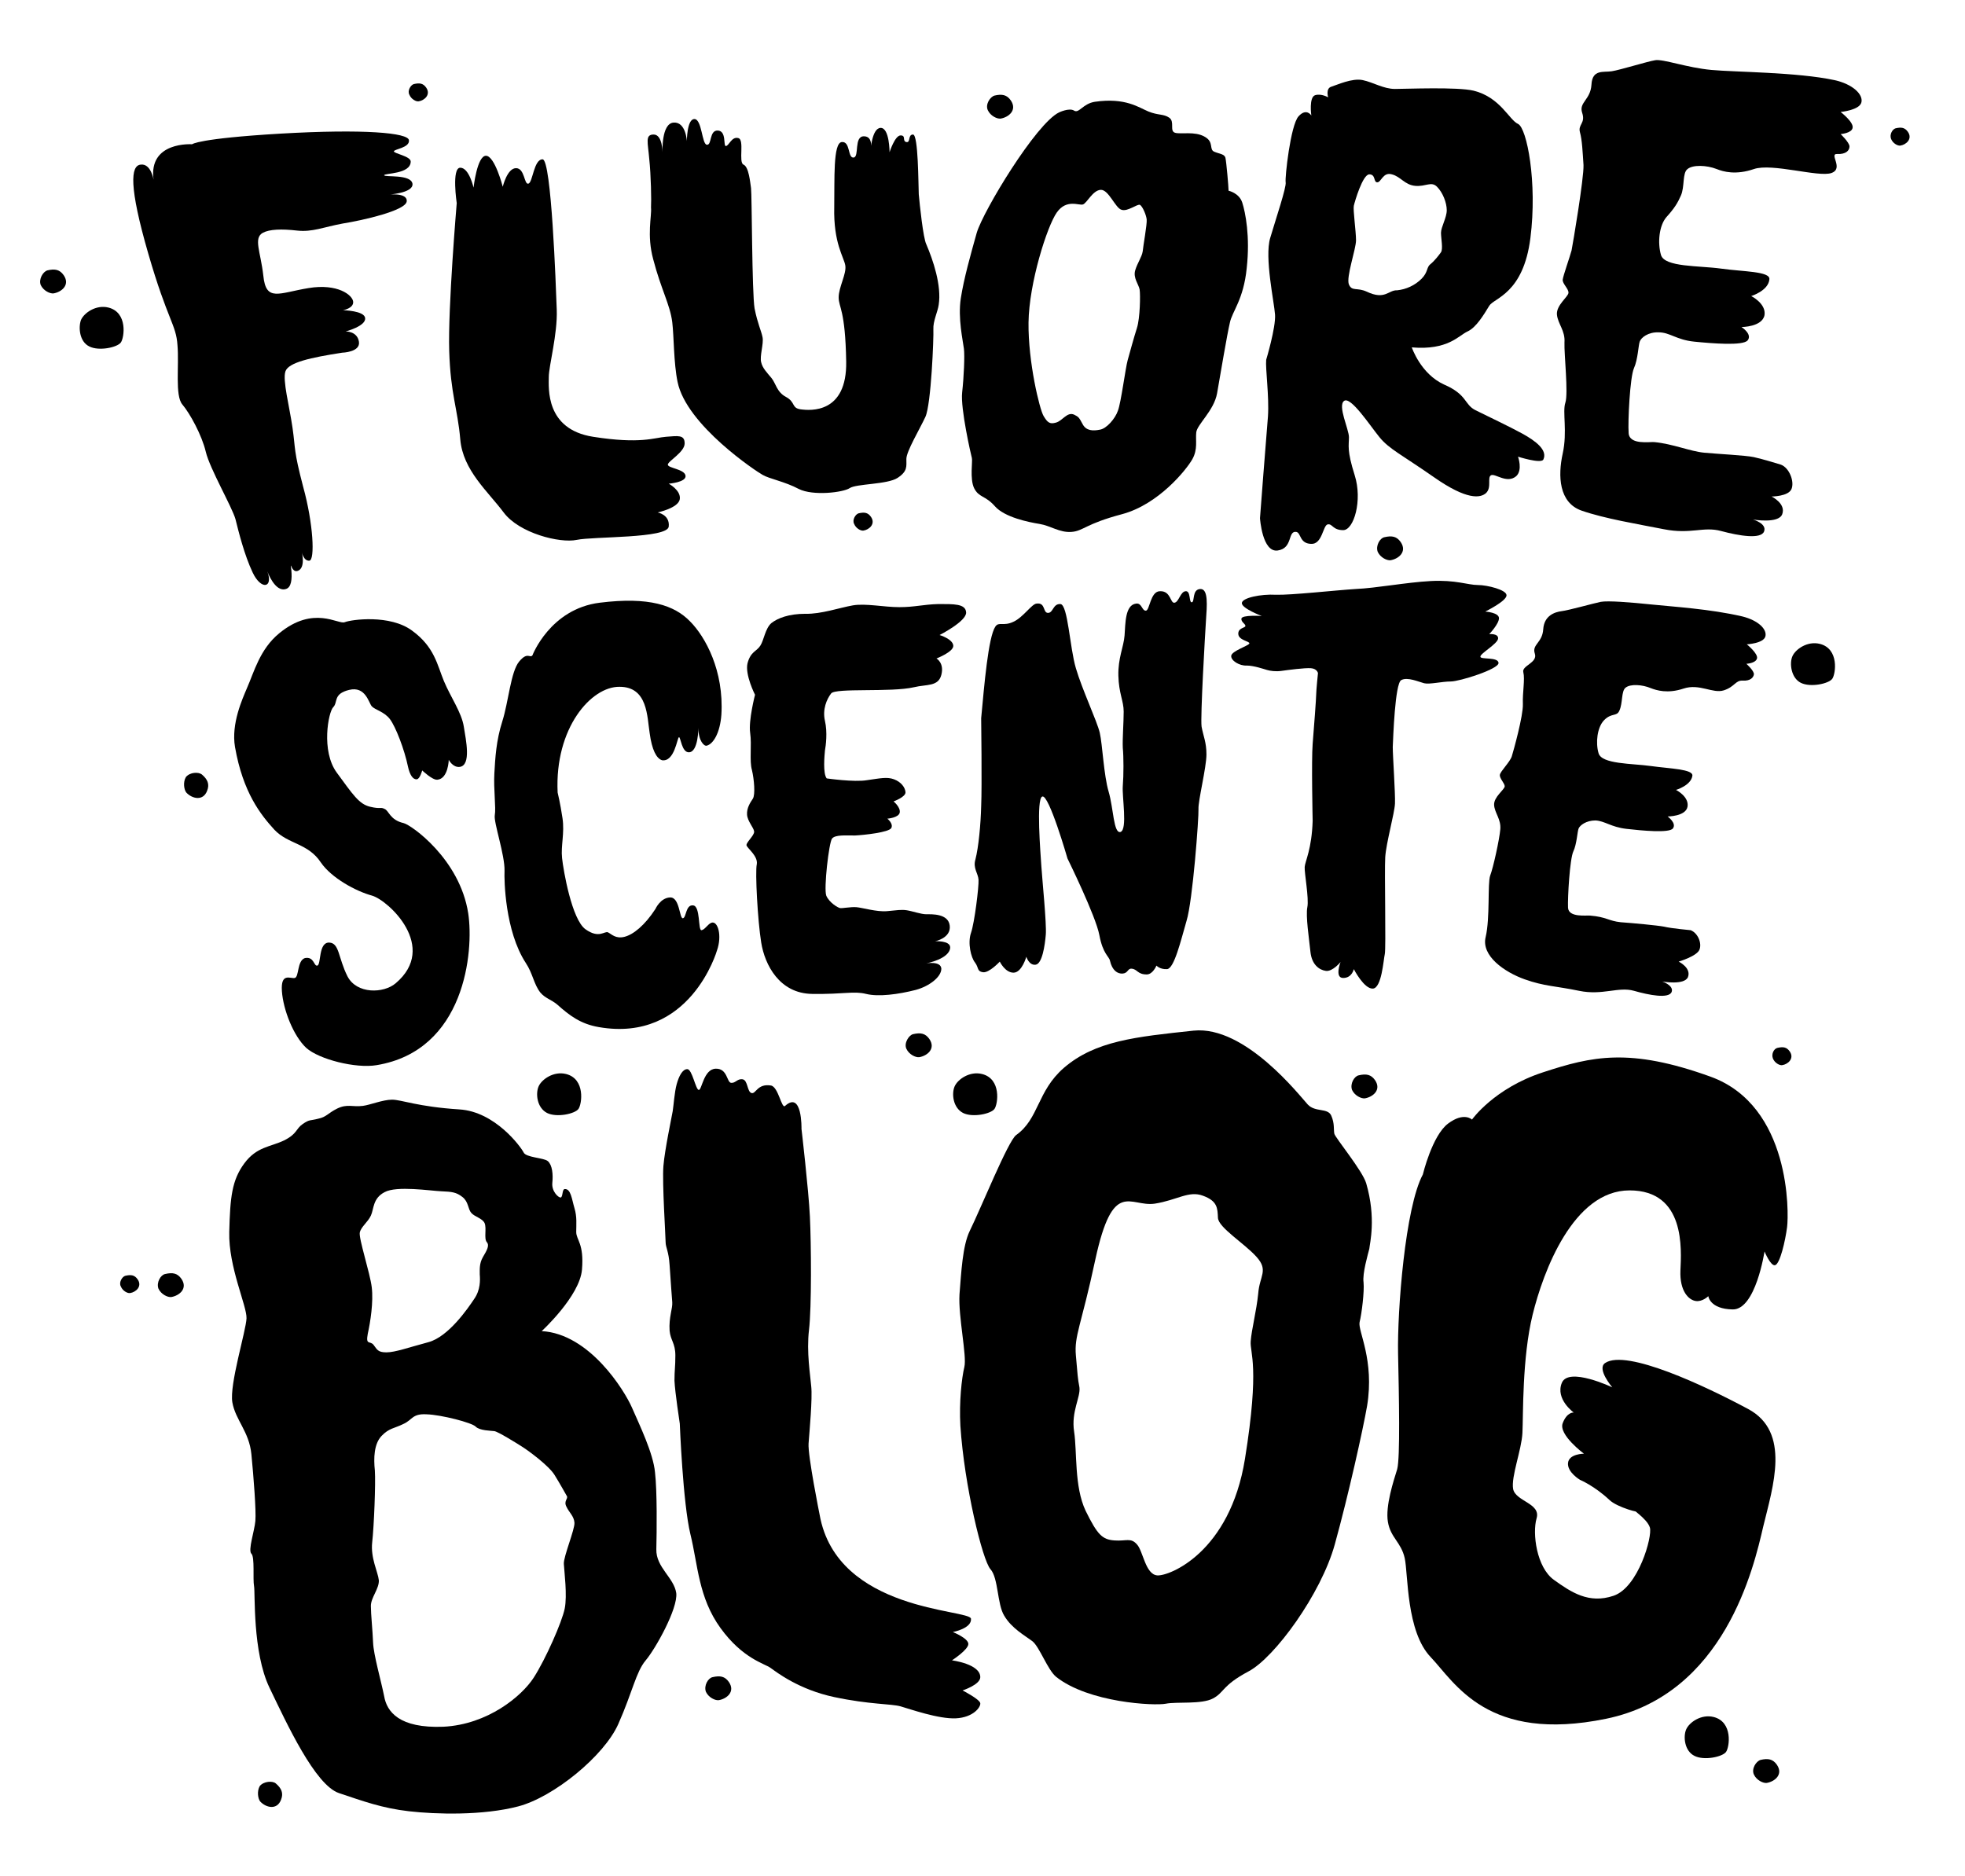 <?xml version="1.0" encoding="utf-8"?>
<!-- Generator: Adobe Illustrator 22.1.0, SVG Export Plug-In . SVG Version: 6.00 Build 0)  -->
<svg version="1.1" id="Layer_1" xmlns="http://www.w3.org/2000/svg" xmlns:xlink="http://www.w3.org/1999/xlink" x="0px" y="0px"
	 viewBox="0 0 444 424" style="enable-background:new 0 0 444 424;" xml:space="preserve">
<path d="M148.3,350.1c0.1-4,0.2-13.1-0.3-17.4c-0.4-4.3-3.5-10.7-5.2-14.6s-9.6-16.7-20.4-17.3c0,0,8.6-7.9,9.1-13.9
	c0.5-5.9-1.3-6.7-1.3-8.5c0-1.8,0.2-3.4-0.4-5.4c-0.6-2-0.8-4.4-2.2-4.3c-0.6,0-0.4,1.8-0.9,1.9c-0.5,0.1-2.1-1.4-1.9-3.3
	c0.2-1.9,0-4-1-4.9c-0.9-0.8-5-0.8-5.5-2c-0.6-1.2-6.4-9.2-14.5-9.7c-9.4-0.6-13.1-2.2-15.2-2.2c-2.1,0-5,1.2-6.6,1.4
	c-2.4,0.3-3.5-0.5-5.8,0.6c-2.2,1.1-2.4,1.9-4.3,2.3c-1.9,0.5-1.9,0.1-3.5,1.2c-1.6,1.1-1.2,2.2-4.2,3.7c-3.1,1.5-6.2,1.4-9,5.2
	s-3.2,7.6-3.4,15.5c-0.2,7.9,4,16.7,3.9,19.5c-0.1,2.8-3.9,15-3.2,19s3.8,6.6,4.3,11.7s1.1,12.8,0.9,15.1c-0.2,2.3-1.7,6.6-0.9,7.4
	c0.8,0.7,0.3,5.8,0.6,7.3c0.3,1.5-0.4,14.9,3.5,23c3.9,8.1,10.3,22,15.7,23.8c5.4,1.8,9.7,3.4,15.8,4.1c6.1,0.7,16.7,1,24.7-1.1
	s19.4-11.4,22.6-18.6c3.2-7.2,4-11.8,6.2-14.4c2.2-2.6,7.3-11.7,6.9-15.2C152.3,356.5,148.2,354.2,148.3,350.1z M81.3,278.5
	c0.3-1.3,1.8-2.3,2.5-3.8c0.7-1.5,0.4-3.9,3.1-5.3c2.7-1.5,10.4-0.3,12.8-0.2c2.4,0.1,3.4,0.2,4.8,1.3c1.4,1.1,1.2,2.7,2,3.6
	c0.8,0.9,2.5,1.2,3,2.3c0.5,1.2-0.2,3.5,0.5,4.3c0.7,0.8-0.1,2-0.9,3.4c-0.8,1.4-0.7,2.7-0.7,3.9c0.1,1.2,0.2,3.5-1.3,5.6
	c-1.4,2.1-5.8,8.5-10.3,9.7s-7.5,2.3-9.5,2.3s-2.1-0.7-2.9-1.7c-0.8-1-1.8,0.2-1.3-2.5c0.6-2.7,1.3-7.2,0.9-10.5
	C83.6,287.6,81,279.8,81.3,278.5z M127.6,363.5c-0.6,3-4.3,11.4-7,15.6c-2.7,4.2-10.4,10.6-20.4,11.1c-10,0.4-12.8-3.4-13.4-6.9
	c-0.7-3.5-2.4-9.4-2.5-12.1s-0.5-6.4-0.5-8.3c0-1.9,1.9-3.9,1.8-5.8c-0.2-1.9-1.9-5-1.5-8.6c0.4-3.5,0.8-13.3,0.6-16.2
	c-0.3-2.8-0.2-6,1.5-7.8c1.7-1.8,2.9-1.7,4.9-2.7c2.1-0.9,2-2.4,5.3-2.2c3.3,0.1,10.3,1.9,11.1,2.8c0.9,0.9,3.5,0.9,4.2,1
	c0.8,0.1,5,2.7,6.4,3.6c1.4,0.9,5.9,4.2,7.2,6.3s2.5,4.3,2.8,4.8c0.3,0.6-0.8,1.1-0.1,2.4c0.6,1.3,1.7,2.1,1.8,3.6s-2.5,7.7-2.4,9.3
	C127.5,355.2,128.2,360.5,127.6,363.5z"/>
<path d="M177.4,249.9c3.9-3.5,3.7,5.2,3.7,5.2s1.6,13.7,1.9,19.8c0.3,6.2,0.4,20.5-0.2,25.6c-0.6,5.1,0.3,10.2,0.5,12.8
	c0.3,2.7-0.4,10.2-0.6,12.9s2.5,16.1,2.5,16.1c3.9,22,34,21.3,34.2,23.5c0.2,2.2-4.1,3-4.1,3s3.5,1.4,3.5,2.7c0,1.3-3.7,3.7-3.7,3.7
	s6.4,0.8,6.4,3.8c0,1.7-4,3-4,3s3.9,2,4,2.9s-1.6,3.2-5.5,3.4s-10.4-2.1-12.5-2.7c-2.1-0.6-7-0.4-15-2.1c-8-1.7-13-5.6-14.4-6.6
	s-6.3-2.1-11.3-9s-5.1-14.3-6.8-21.2c-1.7-7-2.4-25-2.4-25s-1.1-7.2-1.2-9.7c0-2.5,0.2-3,0.2-5.7c0-2.8-1.1-3.4-1.3-5.6
	c-0.2-3,0.7-5,0.6-6.4c0,0-0.4-5.2-0.6-8.4c-0.2-3.2-0.9-4-0.9-5.2c0-1.2-0.8-13.5-0.5-17.2c0.3-3.7,1.9-11.2,2.1-12.4
	s0.4-4.3,0.9-6.1s1.3-3.4,2.4-3.4c1.1,0,1.9,4.7,2.6,4.7s1.1-4.7,3.8-4.8s2.5,3.1,3.5,3.2c1,0.1,1.4-1,2.6-0.8c1.2,0.2,1,2.8,2,3.1
	c1,0.3,1.3-2.2,4.4-1.7C175.9,245.6,176.6,250.7,177.4,249.9z"/>
<path d="M308.7,267.4c-0.8-2.8-7-10.3-7.2-11.2c-0.2-0.9,0.1-2.3-0.7-4.1c-0.8-1.8-3.6-0.7-5.3-2.5s-14.1-17.9-25.8-16.7
	c-13.1,1.4-22.2,2.3-29.3,8.4c-6.1,5.3-5.6,11.5-10.8,15.2c-1.8,1.3-7.9,16.4-10.5,21.7c-1.6,3.3-1.9,9.3-2.3,14.3
	c-0.3,5,1.7,13.9,1.1,16.4c-0.6,2.5-1.2,7.9-0.9,13.3c0.9,13.6,5,30.4,6.8,32.4c1.8,2,1.5,7.9,3.1,10.5c1.7,2.9,4.7,4.5,6.4,5.8
	c1.6,1.3,3.4,6.4,5.3,8c7.4,5.9,22.3,6.6,24.8,6.1c2.5-0.5,8.1,0.2,10.7-1.2c2.6-1.4,2-2.9,8-6.1c5.9-3.1,16.4-17.5,19.5-28.7
	c3.1-11.2,6.4-26.1,7.3-31.3c1.7-10.4-2.1-16.9-1.7-18.9c0.5-2,1.1-7,0.9-9c-0.3-2,1-6.4,1.3-7.6C309.5,281,311,275.3,308.7,267.4z
	 M284.3,292.3c-0.4,4-1.5,8.1-1.7,10.8c-0.2,2.7,2.1,5.5-1.3,26.6c-3.4,21.1-17.1,26.5-19.8,26.3s-3.2-5.5-4.6-7
	c-1.4-1.6-2.4-0.7-5.1-0.9c-2.7-0.2-3.8-1.2-6.5-6.7c-2.6-5.5-1.9-13.3-2.6-17.9c-0.7-4.5,1.5-7.8,1.2-10c-0.4-2.1-0.4-2.7-0.8-7.2
	s1.2-6.7,4.4-21.7c4-18.4,7.8-11.8,13.4-12.6c5.1-0.8,7.7-3,10.9-1.8c3.3,1.2,3.3,2.8,3.4,5s5.9,5.7,8.7,8.8
	C286.7,287.1,284.6,288.3,284.3,292.3z"/>
<path d="M362.7,308c4.8-3.2,22.6,5.2,32.3,10.4c9.7,5.2,5.6,17.5,3.4,26.6c-2.1,9.1-8.7,37.9-35.5,43.4
	c-26.8,5.5-34.1-8.1-39.6-13.9c-5.6-5.8-5.1-18.8-5.9-22.4s-3.2-4.6-3.8-8.2c-0.6-3.6,1.3-9.3,2.1-11.9c0.7-2.6,0.4-16.6,0.2-26.1
	c-0.2-9.6,1.6-33.1,5.6-40.5c0,0,2.1-8.8,5.7-11.5c3.6-2.7,5.4-0.9,5.4-0.9s5-7.1,16.1-10.7c11-3.6,19.5-5.6,37.8,1
	c18.2,6.6,17.7,30.9,17.3,34c-0.4,3.1-1.6,8.3-2.7,8.6c-1,0.3-2.4-3.1-2.4-3.1s-2,13.2-7.2,13.1c-5.2-0.1-5.5-3-5.5-3
	s-1.3,1.3-2.8,1.1c-1.6-0.2-3.7-2.2-3.5-6.9c0.2-4.7,1.2-18.1-11.5-18.1c-12.7,0-19.5,18.3-21.9,28.1s-2.1,22.8-2.3,26.7
	c-0.2,3.9-2.6,9.9-2.1,12.7c0.6,2.8,6.3,3.2,5.3,6.6c-1,3.4,0,11.1,3.9,13.9c3.9,2.8,7.9,5.5,13.5,3.6s8.8-13.4,8.2-15.4
	c-0.6-2.1-4.8-4.6-3.2-3.8c1.6,0.7-4.2-0.7-6-2.5c-3.3-3.1-6.6-4.5-6.6-4.5s-2.9-1.7-2.7-3.8s3.6-2.1,3.6-2.1s-5.8-4.3-4.8-6.9
	c1-2.6,2.5-2.4,2.5-2.4s-4.2-3-2.7-6.7c1.5-3.7,11.4,1,11.4,1S360.7,309.3,362.7,308z"/>
<path d="M43.4,32.6c0,0-9.9-0.7-8.7,8c0,0-0.6-3.7-2.9-3.4c-2.3,0.2-2.7,4.9,1.7,20.1s6.3,16,6.6,20.7c0.4,4.6-0.6,11.4,1.1,13.4
	s4.4,6.9,5.3,10.7s5.9,12.4,6.7,15.2c0.7,2.8,2,8.1,3.9,12.1c1.9,4,4.7,3.5,3.3-0.3c0,0,1.7,4.8,4.2,4c2.5-0.7,0.6-7.8,0.6-7.8
	s0.4,4.4,2.1,3.7c1.8-0.7,0.9-4.2,0.9-4.2s0.4,2,1.7,1.9c1.3-0.1,0.9-8.4-1.4-16.7c-2.2-8.4-1.7-8.4-2.4-13.3
	c-0.7-4.9-2.3-10.8-1.6-12.8c0.7-2,5.7-3.1,12.8-4.2c0,0,4.2-0.1,3.8-2.5c-0.4-2.4-3-2.3-3-2.3s4.6-1.2,4.4-3c-0.1-1.7-5-1.8-5-1.8
	s2.4-0.4,2.3-1.9c-0.1-1.5-3.5-4.2-10.1-3.1c-6.7,1.1-9.6,3.2-10.2-2.8c-0.6-5.4-2.3-8.5-0.1-9.7c1.5-0.8,4.2-0.9,7.7-0.5
	c3.5,0.4,6-0.8,10.4-1.6c4.4-0.7,14.2-2.9,14.4-5s-4.4-1.5-4.4-1.5s6-0.3,5.7-2.5c-0.4-2.2-6.3-1.4-6.4-1.9c0-0.5,6-0.2,6-3.1
	c0-1.2-3.8-1.8-3.8-2.3c0-0.5,3.6-0.8,3.4-2.5c-0.1-1.7-10.2-2.6-29.1-1.5C44.7,31.3,43.4,32.6,43.4,32.6z"/>
<path d="M103.2,45.9c0,0-1.2-8,0.8-8s3,4.5,3,4.5s0.8-7.2,2.8-7.2s3.8,7,3.8,7s1-4.2,3-4.2s1.8,3.8,2.8,3.5s1.2-5.5,3.2-5.5
	s3,28.5,3.2,34S124,82.7,124,85.2s-0.8,11.8,10,13.5s13.8,0.2,16.5,0s4.2-0.5,4.2,1.5s-3.8,4-3.8,4.8s3.8,1,4,2.5s-3.8,1.8-3.8,1.8
	s2.8,1.5,2.5,3.5s-5,3-5,3s2.8,0.5,2.5,3.2s-17,2.2-20.8,3s-13-1.5-16.5-6.2s-9.2-9.5-9.8-16.5s-2.2-10.2-2.5-20
	S103.2,45.9,103.2,45.9z"/>
<path d="M146.7,35.9c-0.3-3.7-1-5.5,1-5.5s2,4,2,4s-0.3-6.5,2.5-6.7c2.8-0.2,3,4.2,3,4.2s0-5,1.7-5c1.7,0,1.7,5.7,2.8,5.8
	c1.2,0.2,0.5-3.3,2.5-3.2s1.2,3.5,1.8,3.5c0.7,0,1.3-2.2,2.8-1.8c1.5,0.3,0,5.5,1.2,6c1.2,0.5,1.5,4,1.7,5.3s0.2,23.7,0.8,27.2
	c0.7,3.5,1.5,5,1.8,6.5c0.3,1.5-0.7,4.3-0.3,5.7c0.3,1.3,1.3,2.3,2.3,3.5c1,1.2,1.2,3.2,3.3,4.3c2.2,1.2,1.2,2.5,3.3,2.8
	c2.2,0.3,10.5,1,10.3-10.8c-0.2-11.8-1.7-12.2-1.7-14.5c0-2.3,1.8-5.3,1.5-7.2s-2.7-5-2.5-13.2c0.1-6.2-0.3-14.5,1.7-14.7
	c2-0.2,1.3,3.7,2.7,3.5c1.3-0.2,0-4.8,2.3-4.8c2.3,0,1.5,3.3,1.5,3.3s0.3-5.2,2.3-5.2s2,5.5,2,5.5s1.2-3.8,2.5-3.8s0.3,1.3,1.3,1.5
	c1,0.2,0.3-1.7,1.5-1.7c1.2,0,1.2,11.2,1.3,13.5c0.2,2.3,1,9.9,1.7,11.3c1.5,3.5,3.5,9.3,2.8,13.7c-0.2,1.5-1.3,3.7-1.2,5.5
	s-0.5,17-1.8,19.8c-1.3,2.8-4.3,7.8-4.3,9.5c0,1.7,0.3,2.8-2,4.3c-2.3,1.5-9.3,1.3-10.8,2.3s-8.3,1.8-11.5,0.2
	c-3.2-1.7-6.7-2.3-8.2-3.2c-1.3-0.7-17.2-11.2-19.2-21c-0.9-4.4-0.8-10.2-1.2-13.5c-0.5-4-2.5-7.3-4.3-14.2
	c-1.5-5.5-0.3-9.8-0.5-11.7C147.2,45.4,147.1,39.6,146.7,35.9z"/>
<path d="M280.7,45.8c-0.7-2.2-3.1-2.7-3.1-2.7c0-0.9-0.5-6.5-0.7-7.4c-0.2-0.9-1.3-0.9-2.5-1.4c-1.3-0.5,0-2.2-2.2-3.4
	c-2.2-1.3-5.4-0.5-6.7-0.9c-1.3-0.4,0-2.5-1.3-3.4c-1.3-0.9-2.5-0.5-4.7-1.4c-2.2-0.9-5.2-3.2-12.1-2.2c-2.7,0.4-3.6,2.7-4.7,2
	c-1.1-0.7-3.4,0.4-3.4,0.4c-5.2,2.5-17.1,22.2-18.6,27.2c-1.4,5-2.9,10.3-3.6,14.8c-0.7,4.5,0.5,9.7,0.7,11.4c0.2,1.6,0,6.3-0.4,9.9
	c-0.4,3.6,2,14.1,2.2,14.8c0.2,0.7-0.5,4.7,0.5,6.8c1.1,2.2,2.5,1.6,4.7,4.1c2.2,2.5,7.6,3.6,10.1,4c2.5,0.4,4.5,2,7.2,1.8
	c2.7-0.2,3.1-1.8,11.4-4c8.3-2.2,14.6-10.1,15.9-12.4c1.3-2.3,0.7-4.3,0.9-6.1c0.2-1.8,4-4.9,4.7-8.8c0.7-4,2.3-13.5,2.9-16
	c0.5-2.5,3.1-5.2,3.8-12.3C282.5,53.4,281.4,48,280.7,45.8z M258.2,56.8c-0.2,1.3-1.2,2.6-1.7,4.3c-0.5,1.7,0.8,3.2,1,4.3
	c0.2,1.2,0.1,6.5-0.6,8.7c-0.7,2.2-1.6,5.5-2.1,7.3c-0.5,1.8-1.5,9.6-2.2,11.4c-0.6,1.8-2.6,4.1-4.1,4.3c-1.5,0.3-3.1,0.3-3.9-1.3
	c-0.8-1.5-0.9-1.6-1.9-2.1c-1.6-0.7-2.6,1.4-4.1,1.8c-1.4,0.4-1.9,0-2.8-1.5c-0.9-1.5-3.5-12.2-3.4-21.1s4.2-21.8,6.4-24.9
	c2.2-3.1,5-1.5,5.9-1.8s2.2-3.2,4-3.3c1.8-0.1,3.3,4.1,4.7,4.5c1.4,0.5,3.6-1.4,4.2-1.1c0.6,0.4,1.4,2.3,1.5,3.3
	C259.2,50.7,258.3,55.6,258.2,56.8z"/>
<path d="M344,98c-2.9-1.6-8-4-10.6-5.3c-2.6-1.3-1.8-3.5-7.1-5.8c-5.3-2.4-7.3-8.4-7.3-8.4c8.2,0.7,10.6-2.7,12.6-3.6
	c2-0.9,3.8-4,4.9-5.8s7.7-2.7,9.3-15.3S345,28.9,343,28c-2-0.9-4-6-10-7.5c-3.7-0.9-15.3-0.4-17.8-0.4c-2.6,0-4.9-1.5-7.3-2
	c-2.4-0.5-5.8,1.1-7.1,1.5c-1.3,0.4-0.7,2.4-0.7,2.4s-1.5-0.9-2.9-0.5c-1.5,0.4-0.9,4.6-0.9,4.6s-1.1-1.8-2.9,0.2
	c-1.8,2-3.1,13.9-2.9,14.9c0.2,1.1-2.2,8.2-3.5,12.6s0.9,14.4,1.1,17.3c0.2,2.9-2,10.2-2,10.2c-0.2,2,0.7,8.2,0.4,12.8
	c-0.4,4.6-1.8,23-1.8,23s0.5,7.8,4,7.3c3.5-0.5,2.2-4.5,4.2-4.2c1.1,0.2,0.7,2.6,3.3,2.7c2.6,0.2,2.7-4.2,3.8-4.4
	c1.1-0.2,1.1,1.3,3.5,1.3s4.4-6.7,2.6-12.4c-1.8-5.7-1.3-6.7-1.3-8.6c0-1.8-2.6-7.1-1.1-8.2c1.5-1.1,5.8,5.5,8,8.2s5.1,4,12.4,9.1
	c7.3,5.1,10.4,4.7,11.7,3.5c1.3-1.3,0.2-3.5,1.1-4c0.9-0.5,3.6,2,5.7,0.2c1.5-1.4,0.4-4.4,0.4-4.4s5,1.6,5.7,0.7
	C349.8,101.7,346.9,99.6,344,98z M308.8,65.9c-2.2-1-3.3,0-4-1.6c-0.7-1.6,1.6-8,1.6-10c0-2-0.7-6.9-0.5-7.8c0.2-0.9,2-7.1,3.5-7.1
	c1.5,0,0.9,1.8,1.8,1.8c0.9,0,1.3-2.4,3.3-1.8c2,0.5,2.9,2.4,5.3,2.6c2.4,0.2,3.6-1.1,4.9,0.2c1.3,1.3,2.2,3.6,2.2,5.3
	s-1.3,3.8-1.3,5.1c0,1.3,0.5,3.6,0,4.4c-0.5,0.7-1.5,2-2.4,2.7c-0.9,0.7-0.5,1.8-2,3.3c-1.5,1.5-3.5,2.4-5.5,2.6
	C313.7,65.5,313,67.9,308.8,65.9z"/>
<path d="M364.2,16.1c-1.9,0.3-4.4-0.5-4.6,3s-2.9,4-2.1,6.4s-1,2.6-0.5,4.4c0.5,1.8,0.6,4.5,0.8,7.4c0.1,3-2.4,17.8-2.7,19.3
	c-0.4,1.5-1.9,5.7-2,6.6s1.4,2.1,1.3,3s-2.8,2.8-2.6,4.9c0.2,2.1,1.9,3.6,1.7,6.3c-0.1,2.6,0.9,11.5,0.2,13.6s0.5,6.5-0.6,11.5
	s-0.9,11.1,4.3,12.9c5.2,1.8,12.5,3,18.6,4.2c6.1,1.2,8.9-0.7,12.9,0.4c4.1,1.1,9,1.9,9.7,0.1s-2.5-2.7-2.5-2.7s5.8,1,6.6-1.2
	c0.9-2.4-2.4-4-2.4-4s3.8,0,4.5-1.7c0.7-1.7-0.5-4.8-2.4-5.5c0,0-4.2-1.3-6.1-1.7c-1.8-0.4-8-0.7-11.2-1s-7.1-2-11.3-2.4
	c-1-0.1-5.6,0.7-5.8-2s0.3-12.7,1.2-14.7c0.9-2,1-5.2,1.3-6c0.3-0.9,1.9-2.2,4.3-2.1c2.5,0,4,1.7,8,2.1c4,0.4,11.1,1,12.1-0.3
	c1.1-1.4-1.4-3-1.4-3s4.7,0,5.2-2.7c0.4-2.6-3-4.3-3-4.3s3.9-1.2,4.1-3.8c0.2-1.8-5.9-1.7-10.9-2.4c-5-0.7-12.8-0.3-13.6-3.1
	c-0.8-2.8-0.4-6.6,1.2-8.5c1.9-2.1,2.6-3.3,3.3-4.9c0.9-2,0.3-5.1,1.5-6c1.2-1,4.3-0.9,6.6,0c1.5,0.6,4.3,1.4,8.4,0
	s14.6,1.9,17.5,0.9c2.9-1-0.6-4.4,1.3-4.3c2,0.1,2.8-0.8,2.8-1.7c0-0.9-2-2.8-2-2.8s2.5-0.2,2.7-1.4c0.3-1.3-2.7-3.6-2.7-3.6
	s4.3-0.4,4.7-2.2c0.4-1.8-2-4.1-6.1-5c-8.4-1.8-22.4-1.8-27.8-2.3c-5.5-0.5-10.9-2.5-12.7-2.2S366.1,15.8,364.2,16.1z"/>
<path d="M352.9,138.1c-1.6,0.2-4,1-4.2,4.1s-2.6,3.4-1.9,5.5s-3,2.7-2.6,4.2c0.4,1.6-0.2,4.6-0.1,7.2c0.1,2.6-2.1,10.5-2.5,11.8
	s-2.6,3.4-2.7,4.2c-0.1,0.8,1.1,1.9,1.1,2.6c-0.1,0.8-2.5,2.4-2.4,4.2c0.1,1.8,1.6,3.2,1.4,5.5c-0.2,2.3-1.6,8.7-2.3,10.5
	c-0.6,1.8,0,9.5-1,13.8c-1.1,4.3,4.3,8,8.8,9.6s7,1.5,12.3,2.6c5.3,1.1,8.9-1,12.4,0c3.5,1,7.8,1.8,8.5,0.3c0.6-1.5-2.1-2.4-2.1-2.4
	s5,0.9,5.8-1c0.8-2.1-2.1-3.5-2.1-3.5s4.1-1.2,4.7-2.7c0.6-1.5-0.4-3.8-2-4.4c0,0-4.4-0.4-6-0.8c-1.6-0.3-7-0.8-9.8-1
	c-2.8-0.3-3.2-1.2-6.9-1.5c-0.8-0.1-4.9,0.5-5-1.8c-0.1-2.3,0.4-11,1.2-12.7s0.9-4.5,1.2-5.2c0.3-0.7,1.7-1.8,3.8-1.8
	c2.1,0.1,3.5,1.5,7,1.9c3.5,0.4,9.7,1,10.5-0.1c0.9-1.2-1.2-2.7-1.2-2.7s4.1,0,4.5-2.2c0.4-2.3-2.6-3.8-2.6-3.8s3.4-1,3.7-3.2
	c0.2-1.5-5.1-1.6-9.4-2.2c-4.3-0.6-11.1-0.4-11.8-2.9c-0.7-2.4-0.3-5.8,1.2-7.4c1.7-1.8,2.9-0.8,3.5-2.2c0.8-1.7,0.4-4.4,1.4-5.2
	c1.1-0.9,3.8-0.7,5.7,0.1c1.3,0.5,3.8,1.3,7.4,0.1c3.6-1.2,6.6,1.2,9.1,0.4s2.6-2.3,4.3-2.2s2.4-0.7,2.5-1.4
	c0.1-0.8-1.7-2.4-1.7-2.4s2.1-0.1,2.4-1.2s-2.3-3.2-2.3-3.2s3.8-0.2,4.2-1.8c0.4-1.6-1.6-3.6-5.2-4.5c-7.3-1.7-15.7-2.2-20.5-2.7
	s-9.9-0.9-11.5-0.6C360.2,136.3,354.5,137.9,352.9,138.1z"/>
<path d="M71.7,218.2c0.9-0.2,0.2-5.3,2.7-5.2c2.3,0.1,2,3.4,4.1,7.6c2.1,4.1,8.2,3.9,10.9,1.6c9.7-8.2-1.6-18.7-5.3-19.8
	c-3.7-1-9.2-4-11.6-7.5c-2.9-4.4-7.4-4.1-10.5-7.4c-3.1-3.4-7.1-8.4-8.9-18.7c-0.9-5.3,1.7-10.9,2.7-13.3c1.6-3.6,2.9-8.8,7.3-12.4
	c7.8-6.4,13.3-1.9,14.8-2.5c1.5-0.6,10.2-1.8,15.2,1.9c5.1,3.7,5.7,7.8,7.2,11.4c1.5,3.6,4,7.1,4.5,10.3c0.5,3.1,1.7,8.7-0.9,9.1
	c-1.6,0.2-2.5-1.6-2.5-1.6s-0.1,4.3-2.6,4.5c-1.1,0.1-3.4-2.1-3.4-2.1s-0.5,1.9-1.2,2c-0.9,0.1-1.6-1-2-2.8
	c-0.8-3.9-2.8-9.1-4.1-10.8s-3.4-2.1-4.1-2.9s-1.4-4.6-5.1-3.7c-3.7,0.9-2.5,2.8-3.6,3.9c-1.1,1.1-2.8,9.9,0.8,14.8s5,7.1,7.5,7.7
	c2.5,0.6,2.3,0,3.3,0.5c1,0.4,1.2,2.5,4.3,3.2c1.7,0.4,12.7,8.1,14.6,20.4c1.3,8.6-0.7,31-20.7,34.3c-4.7,0.8-13-1.3-15.9-3.9
	c-2.9-2.7-5.2-8.6-5.5-12.8c-0.3-4.3,1.9-2.8,2.9-3s0.5-3.9,2.3-4.5C71,216.1,70.9,218.4,71.7,218.2z"/>
<path d="M381,390.8c0.7-1.6,3.4-3.5,6.2-2.8c4.4,1.1,3.6,6.8,2.8,7.9c-0.8,1.1-4.9,2-7.1,0.9C380.6,395.7,380.3,392.4,381,390.8z"/>
<path d="M215.7,245.5c0.7-1.6,3.4-3.5,6.2-2.8c4.4,1.1,3.6,6.8,2.8,7.9c-0.8,1.1-4.9,2-7.1,0.9C215.3,250.3,215,247.1,215.7,245.5z"
	/>
<path d="M121.7,245.5c0.7-1.6,3.4-3.5,6.2-2.8c4.4,1.1,3.6,6.8,2.8,7.9c-0.8,1.1-4.9,2-7.1,0.9C121.3,250.3,121,247.1,121.7,245.5z"
	/>
<path d="M18.3,72.3c0.7-1.6,3.4-3.5,6.2-2.8c4.4,1.1,3.6,6.8,2.8,7.9c-0.8,1.1-4.9,2-7.1,0.9C17.9,77.2,17.7,73.9,18.3,72.3z"/>
<path d="M405,148.3c0.7-1.6,3.4-3.5,6.2-2.8c4.4,1.1,3.6,6.8,2.8,7.9c-0.8,1.1-4.9,2-7.1,0.9S404.3,149.9,405,148.3z"/>
<path d="M397.8,397.7c1.7-0.4,2.8-0.2,3.7,1.1c1.5,2.2-0.5,3.8-2.3,4.1c-0.8,0.1-2.3-0.6-2.9-1.9S396.8,398,397.8,397.7z"/>
<path d="M307,243c1.7-0.4,2.8-0.2,3.7,1.1c1.5,2.2-0.5,3.8-2.3,4.1c-0.8,0.1-2.3-0.6-2.9-1.9C305,244.9,306,243.2,307,243z"/>
<path d="M161,379c1.7-0.4,2.8-0.2,3.7,1.1c1.5,2.2-0.5,3.8-2.3,4.1c-0.8,0.1-2.3-0.6-2.9-1.9C159,380.9,160,379.2,161,379z"/>
<path d="M37.3,287.9c1.7-0.4,2.8-0.2,3.7,1.1c1.5,2.2-0.5,3.8-2.3,4.1c-0.8,0.1-2.3-0.6-2.9-1.9C35.3,289.8,36.3,288.1,37.3,287.9z"
	/>
<path d="M312.8,121.4c1.7-0.4,2.8-0.2,3.7,1.1c1.5,2.2-0.5,3.8-2.3,4.1c-0.8,0.1-2.3-0.6-2.9-1.9
	C310.8,123.3,311.8,121.6,312.8,121.4z"/>
<path d="M206.3,233.7c1.7-0.4,2.8-0.2,3.7,1.1c1.5,2.2-0.5,3.8-2.3,4.1c-0.8,0.1-2.3-0.6-2.9-1.9S205.4,233.9,206.3,233.7z"/>
<path d="M224.7,21.6c1.7-0.4,2.8-0.2,3.7,1.1c1.5,2.2-0.5,3.8-2.3,4.1c-0.8,0.1-2.3-0.6-2.9-1.9S223.7,21.9,224.7,21.6z"/>
<path d="M10.7,61.1c1.7-0.4,2.8-0.2,3.7,1.1c1.5,2.2-0.5,3.8-2.3,4.1c-0.8,0.1-2.3-0.6-2.9-1.9C8.7,63.1,9.7,61.4,10.7,61.1z"/>
<path d="M45.6,175c1.3,1.1,1.8,2.2,1.2,3.7c-0.9,2.4-3.4,1.8-4.7,0.4c-0.5-0.6-0.8-2.3-0.1-3.5C42.9,174.5,44.8,174.4,45.6,175z"/>
<path d="M62.3,403c1.3,1.1,1.8,2.2,1.2,3.7c-0.9,2.4-3.4,1.8-4.7,0.4c-0.5-0.6-0.8-2.3-0.1-3.5C59.6,402.5,61.6,402.4,62.3,403z"/>
<path d="M401.6,236.8c1.3-0.3,2.1-0.2,2.8,0.8c1.1,1.6-0.4,2.9-1.7,3.1c-0.6,0.1-1.7-0.5-2.1-1.5S400.8,237,401.6,236.8z"/>
<path d="M28.3,288.3c1.3-0.3,2.1-0.2,2.8,0.8c1.1,1.6-0.4,2.9-1.7,3.1c-0.6,0.1-1.7-0.5-2.1-1.5C26.8,289.8,27.6,288.5,28.3,288.3z"
	/>
<path d="M428.3,29c1.3-0.3,2.1-0.2,2.8,0.8c1.1,1.6-0.4,2.9-1.7,3.1c-0.6,0.1-1.7-0.5-2.1-1.5S427.6,29.2,428.3,29z"/>
<path d="M194,116c1.3-0.3,2.1-0.2,2.8,0.8c1.1,1.6-0.4,2.9-1.7,3.1c-0.6,0.1-1.7-0.5-2.1-1.5C192.5,117.5,193.3,116.2,194,116z"/>
<path d="M93.5,19c1.3-0.3,2.1-0.2,2.8,0.8c1.1,1.6-0.4,2.9-1.7,3.1c-0.6,0.1-1.7-0.5-2.1-1.5C92,20.5,92.8,19.2,93.5,19z"/>
<path d="M63.7,124.7c1.2-0.3,1.9-0.1,2.5,0.9c0.9,1.5-0.5,2.6-1.7,2.7c-0.5,0.1-1.6-0.5-1.9-1.4C62.3,126,63,124.9,63.7,124.7z"/>
<path d="M63,127.5c-1.2-0.1-1.9-0.5-2.1-1.6c-0.4-1.7,1.3-2.3,2.5-2.1c0.5,0.1,1.3,1,1.4,1.9C64.8,126.7,63.7,127.6,63,127.5z"/>
<path d="M146.8,165.7c-0.6-3.7-0.4-10.5-6.8-10.5c-6.4-0.1-14.7,9.3-14,23.9c0,0,0.6,2.4,1.1,5.8c0.5,3.4-0.4,6.2-0.1,9
	c0.3,2.8,2.2,13.9,5.3,16.1c3.1,2.2,4.3,0.3,5.1,0.7s1.7,1.5,3.7,1c2-0.5,4.6-2.6,7-6.3c0,0,1.1-2.5,3.3-2.6
	c2.2-0.1,2.1,4.8,2.9,4.7c0.8-0.1,0.6-3.1,2.3-2.9c1.7,0.1,1.1,5.7,1.9,5.6s1.4-1.4,2.3-1.7c1.4-0.4,2.4,2.9,1.2,6.3
	c0,0-6,20.9-26.7,17.3c-4.1-0.7-6.6-2.6-9.4-5.1c-1.3-1.1-2.7-1.4-3.8-2.7c-1.5-1.9-1.7-4.3-3.3-6.7c-4.7-7.2-4.9-18.8-4.8-20.8
	c0.1-3.6-2.5-11-2.2-12.6c0.3-1.6-0.3-5.9-0.1-9.4c0.2-3.5,0.4-7.4,1.8-11.8s1.9-11.2,3.8-13.5c1.9-2.3,2.4-0.7,3-1.4
	c0,0,4-10.5,15.2-11.9c11.2-1.4,16.9,0.6,20.4,4.2c3.5,3.5,7.7,11.2,7.1,21.1c-0.3,4.1-1.8,6.6-3.3,7c-0.6,0.2-1.9-1.1-1.9-4
	c0,0,0,5.4-2.1,5.5c-1.7,0.1-1.9-3.6-2.3-3.4s-1,5.6-3.8,5.2C148.3,171.4,147.3,169.4,146.8,165.7z"/>
<path d="M212.7,218.9c0,1.9-2.8,4-5.8,4.8c-3.9,1-8.4,1.6-11.2,0.9c-2.9-0.7-4.8,0.1-12.2,0c-7.4-0.1-10.7-6.6-11.5-11.6
	c-0.8-4.9-1.4-16-1-17.7c0.3-1.8-2-3.5-2.3-4.2c-0.3-0.6,1.8-2.3,1.7-3.2c-0.1-0.9-1.5-2.3-1.6-3.8s0.7-2.7,1.3-3.6
	c0.6-0.9,0.3-4.4-0.2-6.5c-0.6-2.1,0-5.6-0.4-8.4s1.1-8.6,1.1-8.6s-2.3-4.5-1.7-7.1c0.7-2.7,2.1-2.7,2.9-4c0.8-1.2,1.1-3.9,2.5-5.1
	c1.4-1.1,3.9-2.1,7.7-2.1c3.5,0.1,7.8-1.4,10.7-1.9c2.9-0.5,7,0.4,10.5,0.4s5.3-0.6,8.8-0.7c3.5,0,6.2-0.1,6.3,1.9s-6,5.1-6,5.1
	s3,0.9,3.1,2.4c0.1,1.4-3.8,2.9-3.8,2.9s1.8,1,1.1,3.7c-0.7,2.7-3.3,2.1-6.2,2.8c-5.2,1.2-17.7,0.1-18.7,1.4c-1,1.3-2,3.6-1.4,6.2
	c0.6,2.6,0.2,5.6,0,6.7c-0.1,1.1-0.5,5.2,0.4,6.3c0,0,6.2,0.9,9.1,0.4c2.9-0.4,4.5-0.8,6.1-0.2s2.5,1.8,2.6,2.9
	c0.1,1.1-2.7,2.1-2.7,2.1s1.6,1.3,1.4,2.5s-2.8,1.4-2.8,1.4s1.4,1.1,0.9,2.1c-0.5,1-6.2,1.6-8.2,1.7c-2.1,0-4.5-0.2-5.2,0.7
	c-0.7,0.9-1.9,11.3-1.3,12.9c0.7,1.6,2.6,2.7,3.1,2.8c0.5,0.1,2.4-0.3,3.7-0.2s4.6,1.1,6.9,0.9c2.3-0.2,3.2-0.4,4.5-0.2
	c1.3,0.2,3.2,0.9,4.4,0.9c1.2,0,5-0.2,5.3,2.6c0.3,2.8-3.3,3.5-3.3,3.5s3.4-0.2,3.4,1.4c-0.1,2.6-5.4,3.6-5.4,3.6
	S212.6,217.1,212.7,218.9z"/>
<path d="M221.7,162.3c0.7-7.5,1.6-18.3,3.2-20.7c0.8-1.2,1.8,0,4.1-1.1c2.2-1,4.1-4,5.2-4.1c2.1-0.3,1.4,2.1,2.6,2.1
	c1.2,0,1.1-2.1,2.8-2c1.7,0.1,2.1,9.8,3.5,14.5c1.4,4.8,4.8,12,5.4,14.6c0.6,2.6,0.9,9.6,2,13.3c1.1,3.7,1.1,9.6,2.7,9.1
	c1.6-0.6,0.3-8,0.5-10.4c0.2-2.4,0.2-6.6,0-8.6c-0.1-2,0.2-5.7,0.2-8.2c0-2.4-1.1-4.1-1.2-8.1c-0.1-4,1.2-6.5,1.4-9.1
	c0.2-2.7,0.1-6.9,2.6-7.2c1.3-0.2,1.3,1.6,2.2,1.6c0.9,0,1-4.4,3.2-4.4c2.5-0.1,2.3,2.8,3.3,2.6c1-0.2,1.3-2.5,2.5-2.6
	c1.2-0.1,0.7,2.6,1.4,2.5c0.7-0.1,0-2.9,1.9-3c1.9-0.1,1.5,3.9,1.3,7s-1.3,21.9-1,24.1c0.4,2.2,1.1,3.5,1.1,6.3
	c0,2.9-1.9,10.5-1.8,12.3s-1.3,20.8-2.7,25.3c-1.3,4.5-2.8,10.8-4.4,10.9s-2.4-0.8-2.4-0.8s-0.8,2-2.2,2c-2.1,0-2.1-1.2-3.4-1.3
	c-0.9-0.1-0.8,1-2,1.1c-1.2,0.1-2.4-0.7-2.9-2.9c-0.2-1-1.6-1.5-2.4-5.8c-0.8-4.3-7.2-17.3-7.2-17.3s-4.2-14.6-5.7-14
	c-1.4,0.5-0.4,12.7-0.2,15.8c0.2,3.1,1.2,12.9,1,15.4c-0.2,2.4-0.8,6.6-2.3,6.8c-1.5,0.2-2.1-1.8-2.1-1.8s-1,3.6-2.9,3.6
	c-1.9,0-3.1-2.5-3.1-2.5s-2.4,2.6-3.8,2.4c-1.4-0.2-0.9-1-1.8-2.2c-0.9-1.1-1.7-4.4-0.9-6.7s1.8-10.5,1.7-12s-1.3-2.6-0.7-4.6
	c0.7-2.7,1.2-7.9,1.3-12.1C221.9,177.8,221.7,162.3,221.7,162.3z"/>
<path d="M285.1,139.2c0,0-4.5-1.7-4.5-2.9s4.3-2.1,7.7-1.9c3.5,0.1,13.3-1,18-1.3c4.7-0.2,11.4-1.5,17-1.8c5.6-0.3,8.4,0.9,10.6,0.9
	s6.5,1.1,6.5,2.3c0.1,1.3-4.8,3.7-4.8,3.7s3.1,0.2,3.1,1.5s-2.2,3.6-2.2,3.6s2.1-0.2,2,1c-0.1,1.2-4.1,3.4-4,4.1c0,0.7,4,0,4.1,1.4
	s-8.8,4.2-10.8,4.2c-2,0-4.8,0.7-6,0.4s-3.8-1.5-5.2-0.7c-1.4,0.8-1.8,13-1.9,15.1c0,2.1,0.6,10.5,0.5,12.8c-0.1,2.2-2,8.9-2.2,12.1
	s0.2,20.6-0.1,21.9c-0.3,1.3-0.7,7.7-2.7,7.8c-2,0.1-4.3-4.4-4.3-4.4s-0.4,2-2.4,2c-2,0-0.6-3.6-0.6-3.6s-1.8,2.2-3.3,2
	c-1.5-0.2-3.2-1.4-3.5-4.3c-0.3-2.9-1.1-8.1-0.7-10.1c0.4-2-0.7-7.8-0.6-9.1s1.6-4,1.8-10.4c0,0-0.3-13.7,0-17.4
	c0.3-3.7,0.8-10.3,0.8-11.2c0-0.9,0.4-4.8,0.4-4.8s-0.2-1-1.6-1.1s-5.2,0.4-6.6,0.6c-1.4,0.2-2.6,0-3.3-0.2c-0.7-0.2-3-1-4.6-1
	c-1.6,0.1-3.6-1.1-3.5-2.2c0.1-1.1,4-2.3,4.1-2.8c0.1-0.5-2.4-0.7-2.5-2.1c-0.1-1.4,1.5-1.4,1.6-1.8c0.1-0.5-1-0.9-0.9-1.7
	C280.6,138.9,285.1,139.2,285.1,139.2z"/>
</svg>
